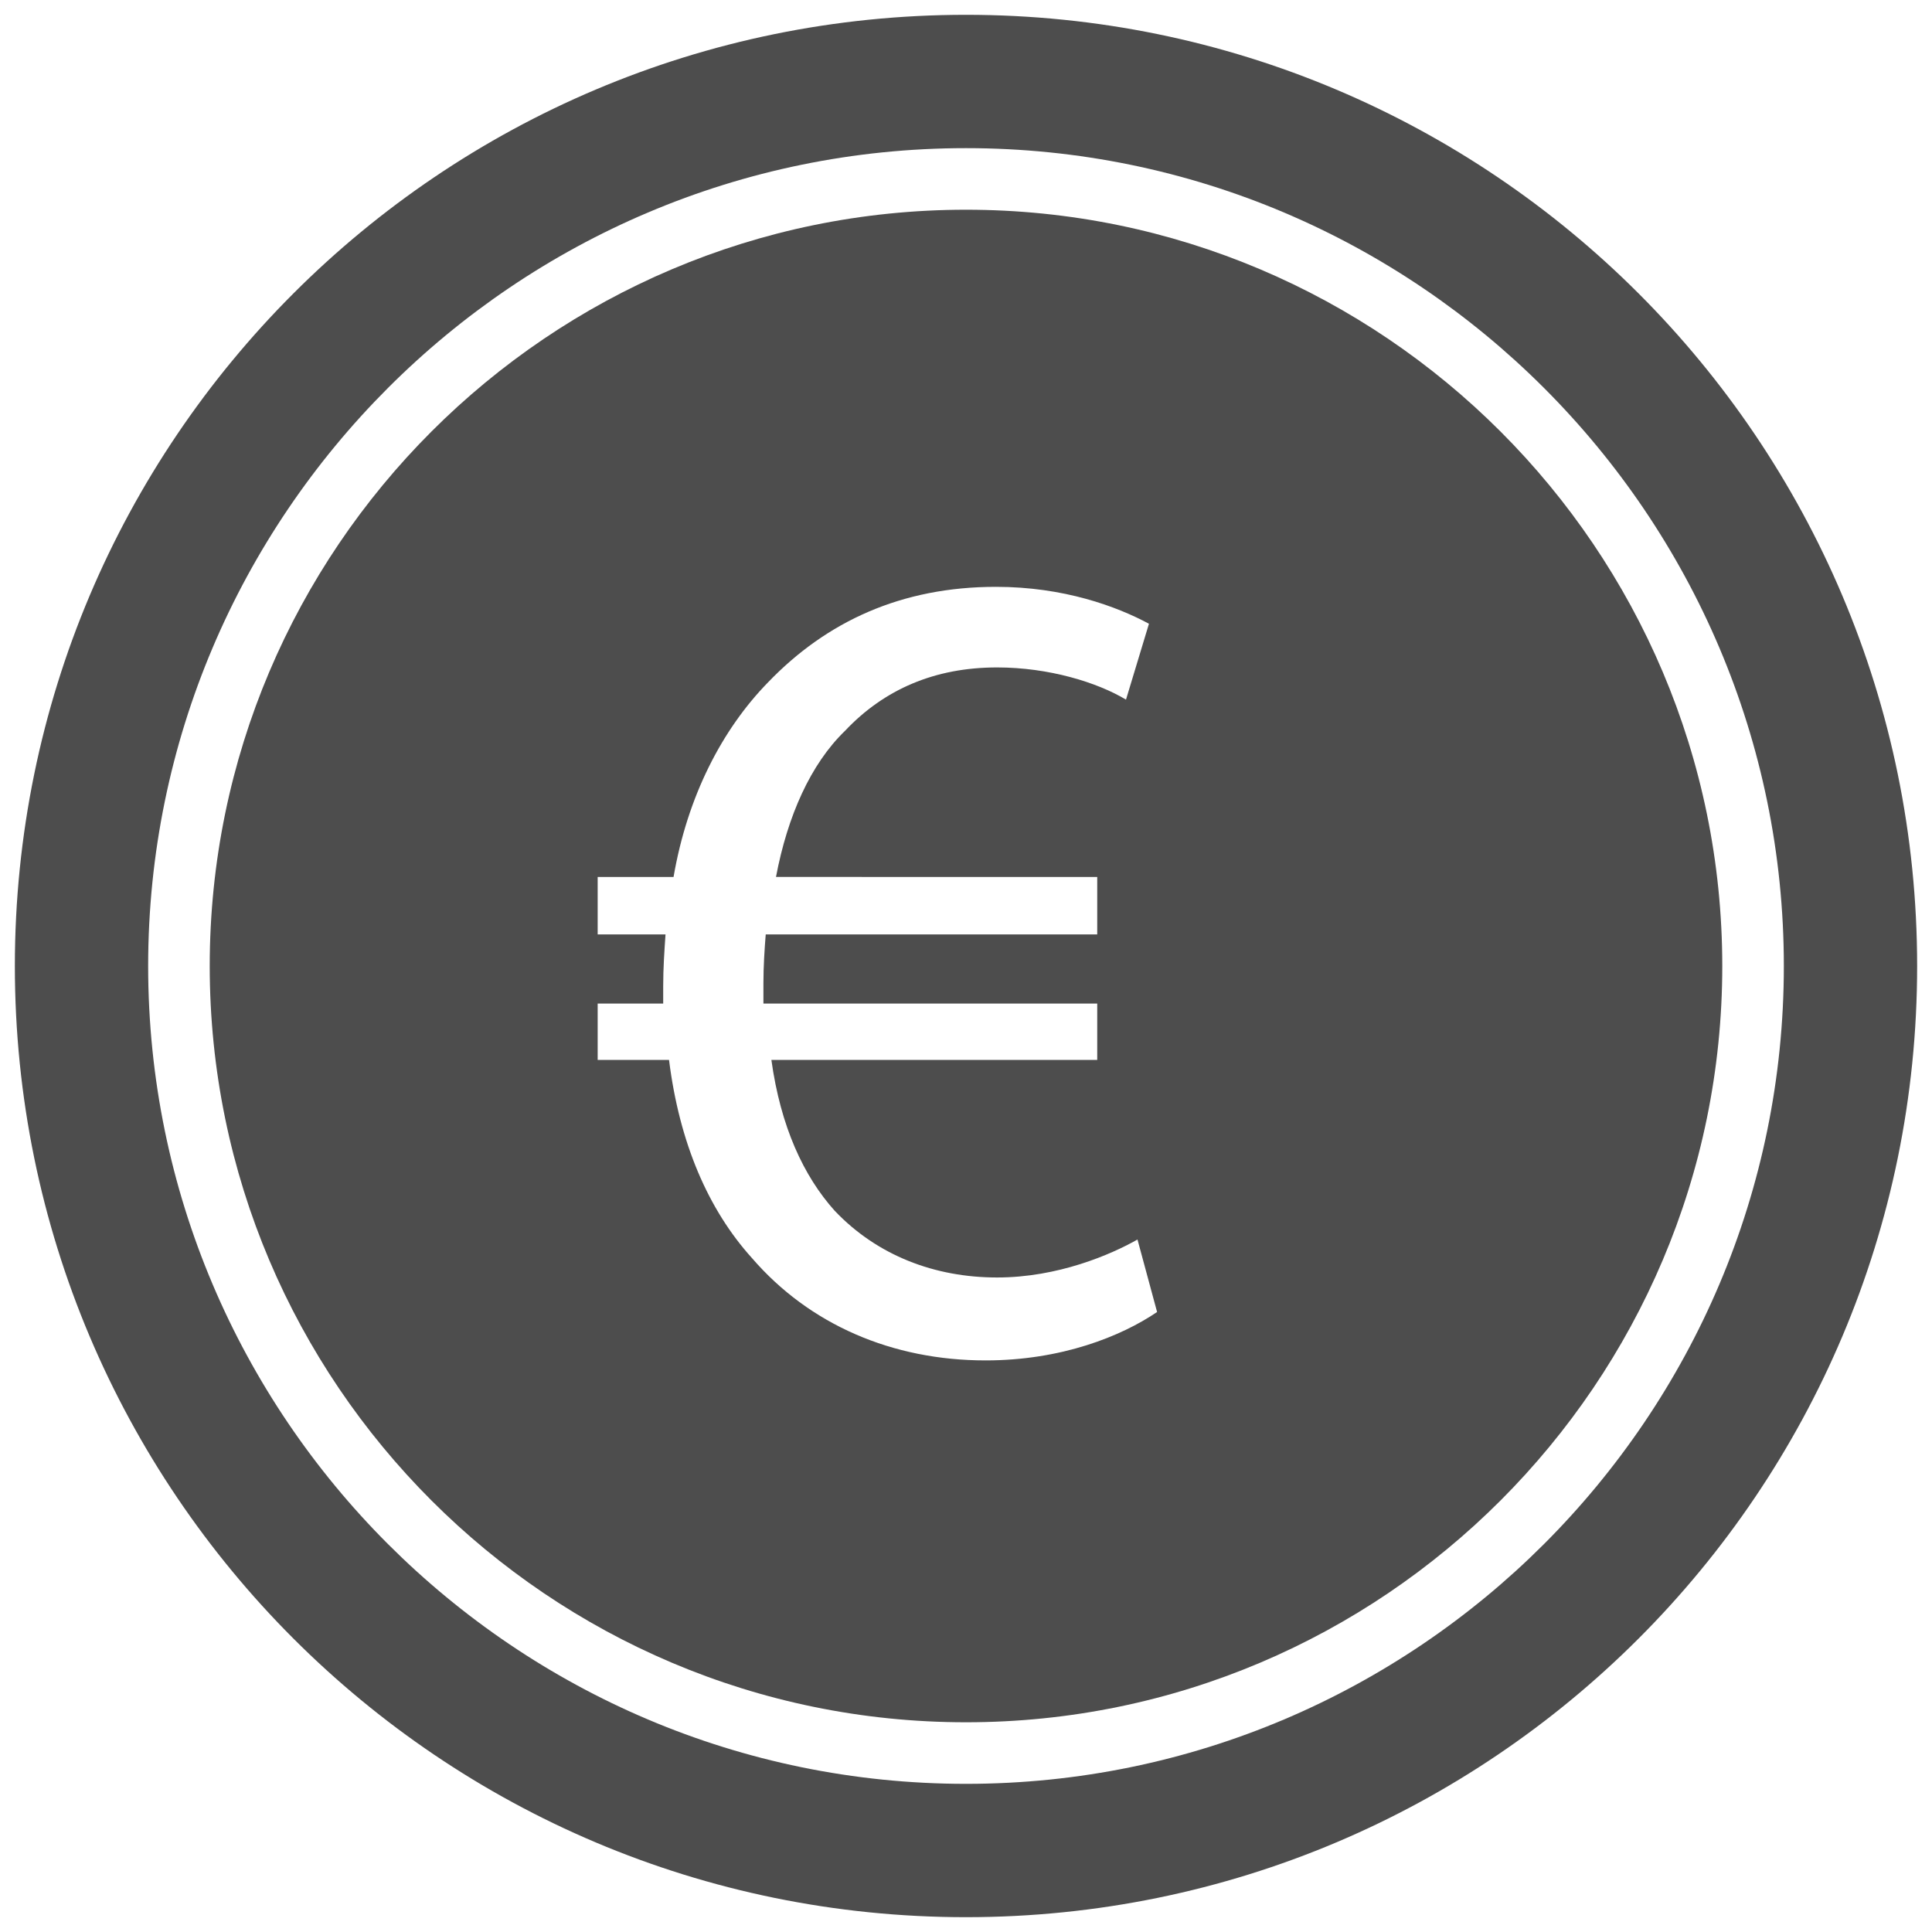 <?xml version="1.0" encoding="utf-8"?>
<!-- Generator: Adobe Illustrator 16.0.0, SVG Export Plug-In . SVG Version: 6.00 Build 0)  -->
<!DOCTYPE svg PUBLIC "-//W3C//DTD SVG 1.1//EN" "http://www.w3.org/Graphics/SVG/1.1/DTD/svg11.dtd">
<svg version="1.1" id="Layer_1" xmlns="http://www.w3.org/2000/svg" xmlns:xlink="http://www.w3.org/1999/xlink" x="0px" y="0px"
	 width="130px" height="130px" viewBox="0 0 130 130" enable-background="new 0 0 130 130" xml:space="preserve">
<rect fill="none" width="130" height="130"/>
<g>
	<path fill="#4D4D4D" d="M65,14.112c-28.058,0-50.888,22.83-50.888,50.891c0,28.058,22.83,50.885,50.888,50.885
		s50.888-22.827,50.888-50.885C115.888,36.942,93.058,14.112,65,14.112z M66.32,91.539c-6.277,0-11.856-2.403-15.729-6.894
		c-2.939-3.257-4.876-7.746-5.573-13.325h-4.802v-3.793h4.409c0-0.392,0-0.772,0-1.164c0-1.239,0.081-2.397,0.156-3.487h-4.565
		v-3.867h5.106c0.935-5.424,3.257-9.919,6.357-13.095c3.948-4.104,8.98-6.427,15.338-6.427c4.564,0,8.132,1.32,10.294,2.484
		l-1.545,5.106c-1.937-1.164-5.193-2.167-8.675-2.167c-4.184,0-7.591,1.47-10.225,4.259c-2.322,2.242-3.873,5.729-4.651,9.839H73.83
		v3.867H51.524c-0.081,1.009-0.155,2.173-0.155,3.257c0,0.467,0,0.847,0,1.395H73.83v3.793H51.905
		c0.622,4.495,2.173,7.826,4.259,10.149c2.87,3.021,6.744,4.49,10.928,4.49c4.104,0,7.666-1.545,9.447-2.554l1.319,4.876
		C75.455,89.913,71.427,91.539,66.32,91.539z"/>
	<path fill="#4D4D4D" d="M65,0.997c-35.349,0-64,28.657-64,64.006c0,35.343,28.651,64,64,64s64-28.657,64-64
		C129,29.654,100.349,0.997,65,0.997z M65,120.031c-30.346,0-55.031-24.686-55.031-55.028C9.969,34.657,34.654,9.968,65,9.968
		c30.34,0,55.031,24.689,55.031,55.035C120.031,95.346,95.34,120.031,65,120.031z"/>
</g>
</svg>
